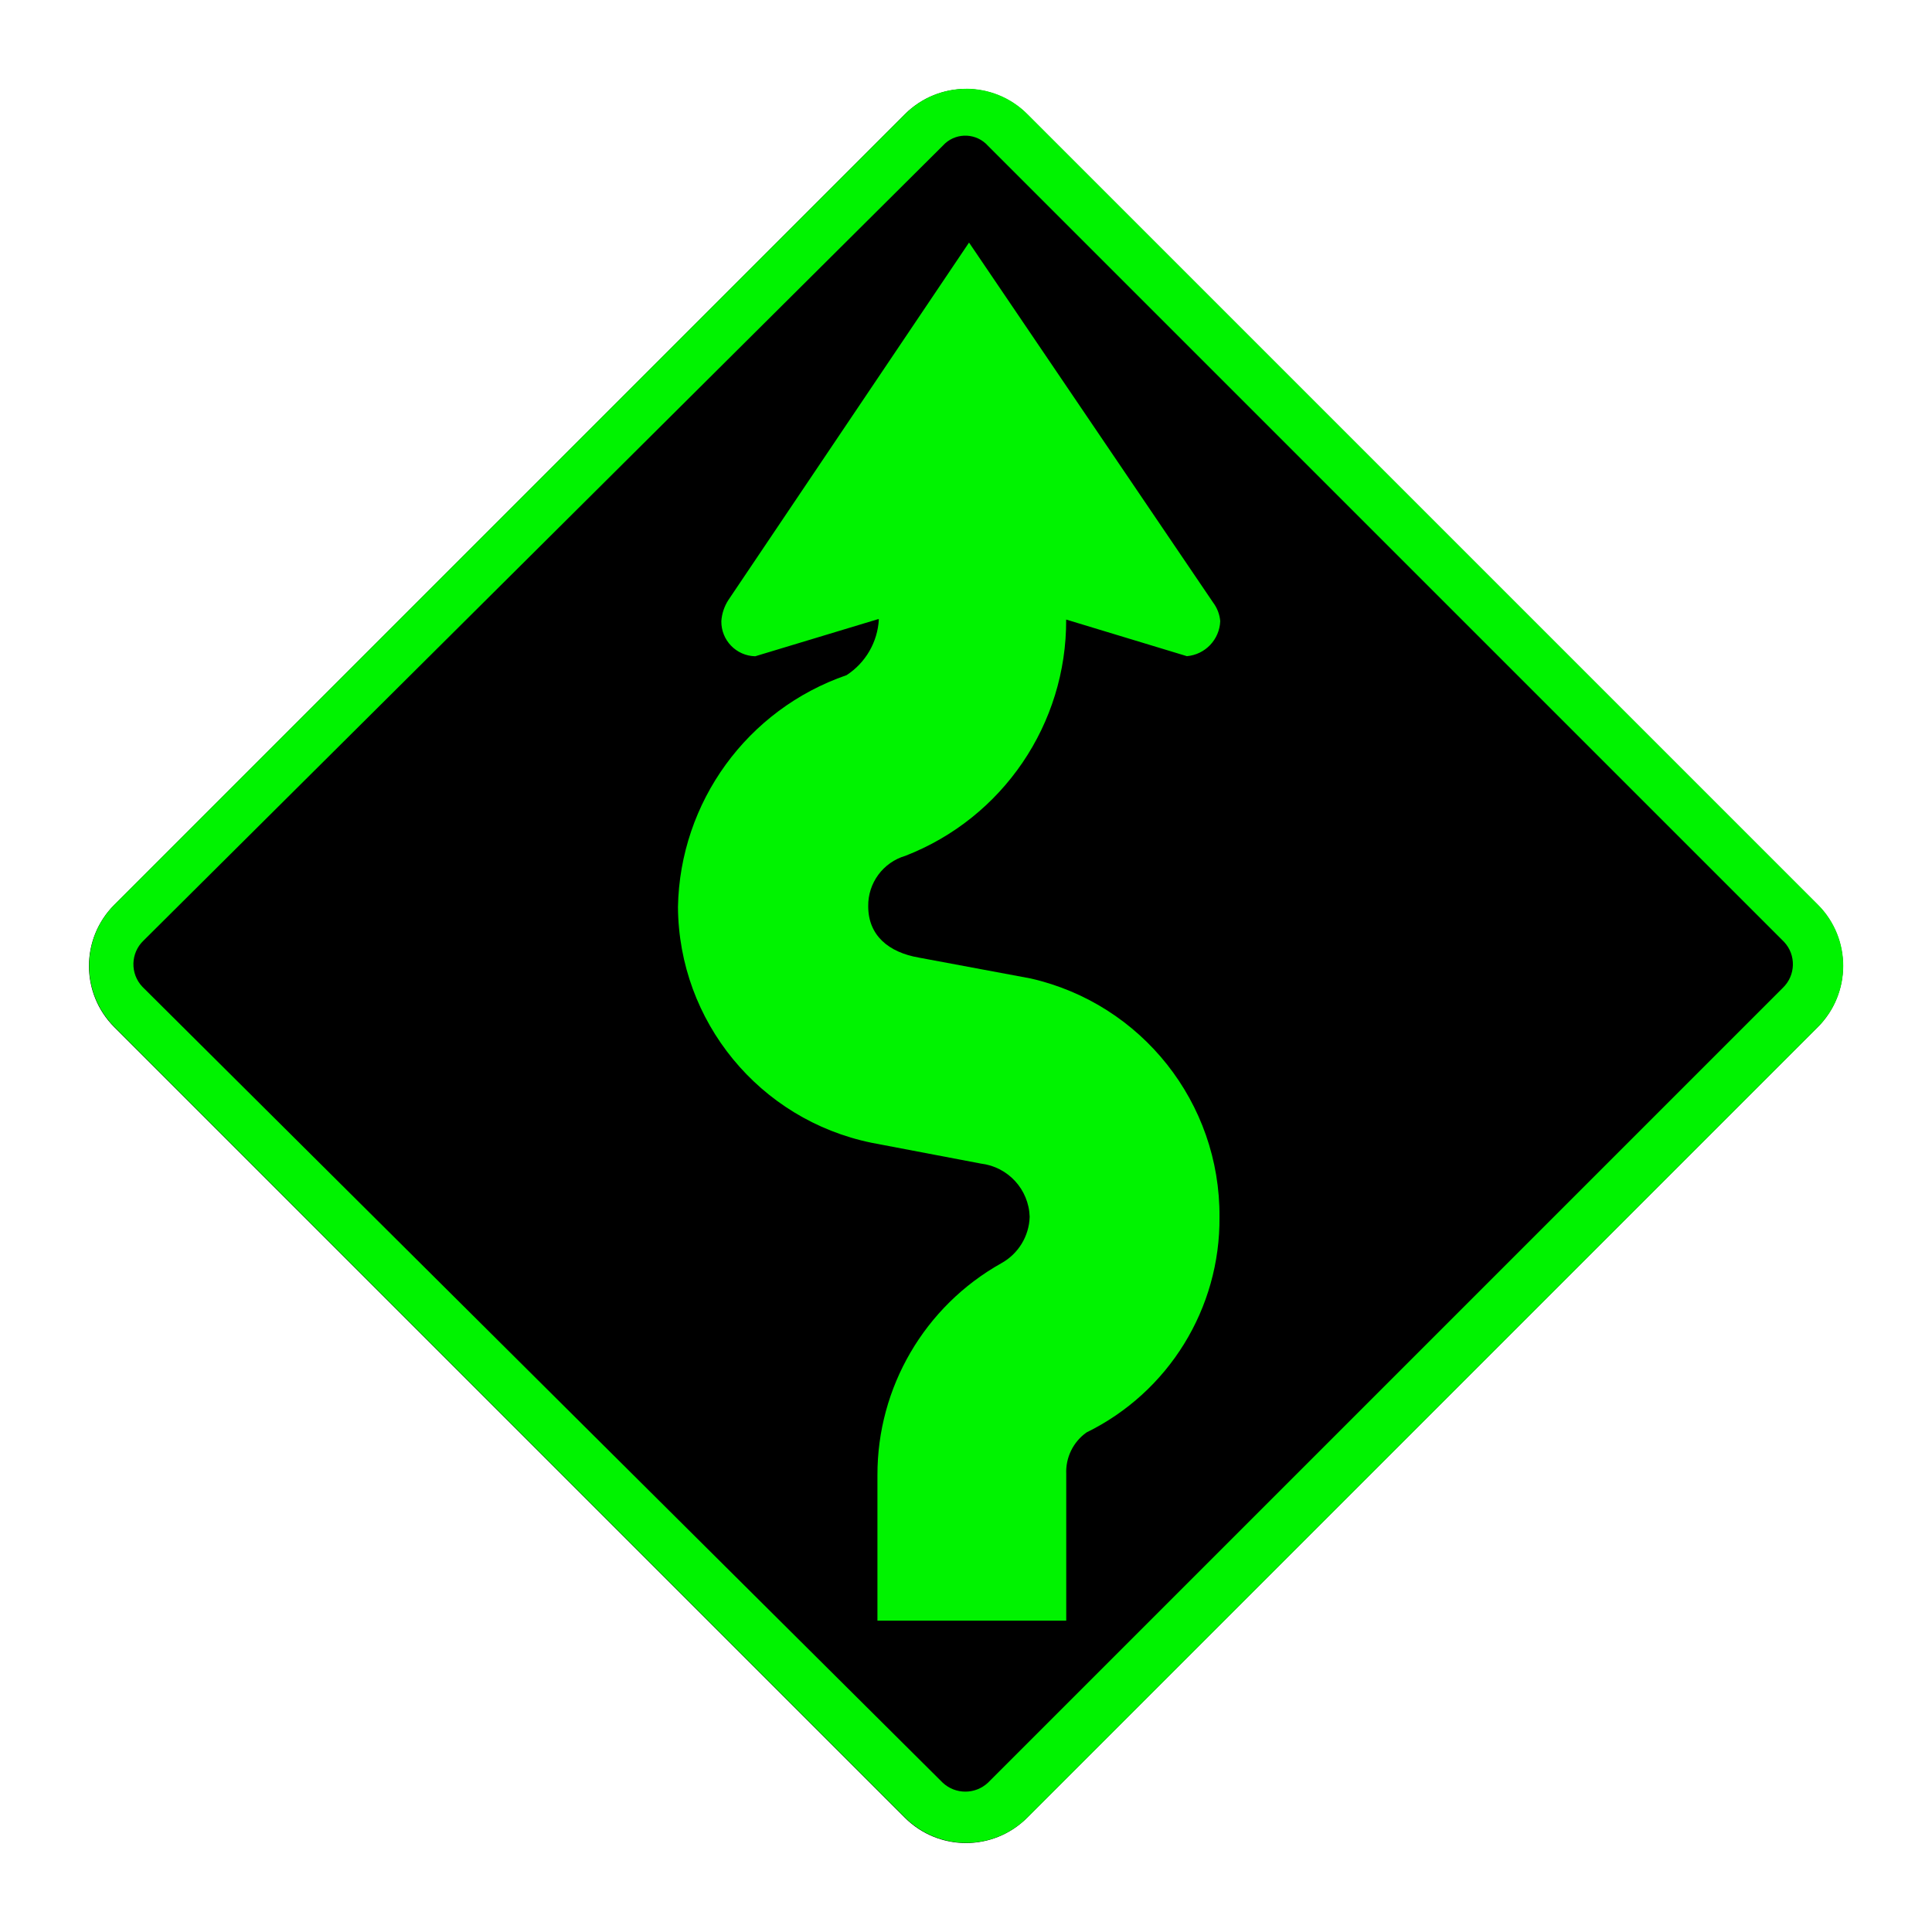 <?xml version="1.0" encoding="UTF-8"?>
<svg id="Ebene_1" data-name="Ebene 1" xmlns="http://www.w3.org/2000/svg" viewBox="0 0 44 44">
  <defs>
    <style>
      .cls-1, .cls-2 {
        fill: #00f300;
      }

      .cls-1, .cls-3, .cls-4 {
        fill-rule: evenodd;
      }

      .cls-3 {
        fill: #fee011;
      }
    </style>
  </defs>
  <g>
    <path class="cls-3" d="M22,41.475c-.394,0-.763-.153-1.041-.432L2.923,23.007l-.045-.031c-.496-.511-.494-1.444,.08-2.016L20.994,2.924l.031-.045c.214-.2,.583-.352,.975-.352,.394,0,.763,.153,1.041,.432l18.047,18.046c.53,.566,.518,1.475-.046,2.037l-18,18c-.281,.28-.649,.433-1.042,.433h-0Z"/>
    <path d="M22,3.026c.26,0,.504,.101,.688,.286l18.003,18.003c.183,.183,.283,.427,.283,.686-0,.259-.102,.503-.286,.686l-18.003,18.003c-.183,.183-.426,.283-.685,.283-.26,0-.504-.101-.688-.286L3.309,22.685c-.183-.183-.283-.427-.283-.686,0-.259,.102-.503,.286-.686L21.315,3.309c.183-.183,.426-.283,.685-.283m0-1c-.503,0-1.006,.192-1.391,.575-.001,.001-.003,.003-.004,.004L2.605,20.605c-.77,.768-.772,2.016-.004,2.786,.001,.001,.003,.003,.004,.004l18,18c.385,.386,.89,.579,1.395,.579,.503,0,1.006-.192,1.391-.575,.001-.001,.003-.003,.004-.004l18-18c.77-.768,.772-2.016,.004-2.786-.001-.001-.003-.003-.004-.004L23.395,2.605c-.385-.386-.89-.579-1.395-.579h0Z"/>
  </g>
  <g>
    <path class="cls-3" d="M22.005,41.47c-.394,0-.764-.153-1.042-.433L3.021,23.094l-.023-.046-.114-.077c-.496-.511-.495-1.444,.08-2.016L20.963,2.954c.281-.28,.649-.433,1.042-.433,.394,0,.764,.153,1.042,.432l17.964,17.965,.02,.029,.073,.056c.519,.528,.518,1.46-.057,2.033l-17.942,17.942-.03,.016-.073,.094c-.235,.229-.604,.381-.996,.381h0Z"/>
    <path class="cls-2" d="M22.005,3.021c.26,0,.504,.101,.688,.286l18.003,18.003c.183,.183,.283,.427,.283,.686-0,.259-.102,.503-.286,.686l-18.003,18.003c-.183,.183-.426,.283-.685,.283-.26,0-.504-.101-.688-.286L3.314,22.68c-.183-.183-.283-.427-.283-.686,0-.259,.102-.503,.286-.686L21.32,3.305c.183-.183,.426-.283,.685-.283m0-1c-.503,0-1.006,.192-1.391,.575-.001,.001-.003,.003-.004,.004L2.61,20.6c-.77,.768-.772,2.016-.004,2.786,.001,.001,.003,.003,.004,.004l18,18c.385,.386,.89,.579,1.395,.579,.503,0,1.006-.192,1.391-.575,.001-.001,.003-.003,.004-.004l18-18c.77-.768,.772-2.016,.004-2.786-.001-.001-.003-.003-.004-.004L23.4,2.6c-.385-.386-.89-.579-1.395-.579h0Z"/>
  </g>
  <g>
    <path class="cls-1" d="M41.2,23c.582-.595,.582-1.545,0-2.14L23.1,2.76c-.608-.587-1.572-.587-2.18,0L2.82,20.86c-.591,.565-.612,1.502-.048,2.092,.015,.016,.031,.032,.048,.048l18.1,18.1c.528,.602,1.444,.662,2.046,.134,.047-.042,.092-.086,.134-.134l18.1-18.1"/>
    <path class="cls-4" d="M40.6,22.5c.298-.283,.311-.754,.028-1.052-.009-.01-.019-.019-.028-.028L22.5,3.32c-.254-.284-.69-.309-.974-.056-.02,.018-.038,.036-.056,.056L3.27,21.42c-.298,.283-.31,.755-.027,1.053,.009,.009,.018,.018,.027,.027l18.2,18.1c.29,.271,.74,.271,1.03,0l18.1-18.1"/>
    <path class="cls-1" d="M20,14.1l-2.8,.846c-.433-.009-.777-.365-.772-.798,.011-.172,.067-.339,.161-.484l5.48-8.14,5.56,8.2c.092,.123,.148,.269,.161,.422-.016,.419-.341,.761-.759,.798l-2.75-.834c.012,2.378-1.443,4.518-3.66,5.38-.509,.149-.856,.62-.848,1.15,0,.659,.458,1.05,1.16,1.17l2.54,.474c2.53,.577,4.318,2.835,4.3,5.43,.02,2.084-1.159,3.993-3.03,4.91-.304,.217-.477,.573-.46,.946v3.34h-4.3v-3.31c-.006-2.002,1.074-3.851,2.82-4.83,.388-.214,.635-.617,.647-1.06-.02-.622-.492-1.136-1.11-1.21l-2.49-.474c-2.554-.524-4.392-2.763-4.41-5.37,.045-2.391,1.579-4.5,3.84-5.28,.434-.282,.707-.754,.735-1.27"/>
  </g>
</svg>